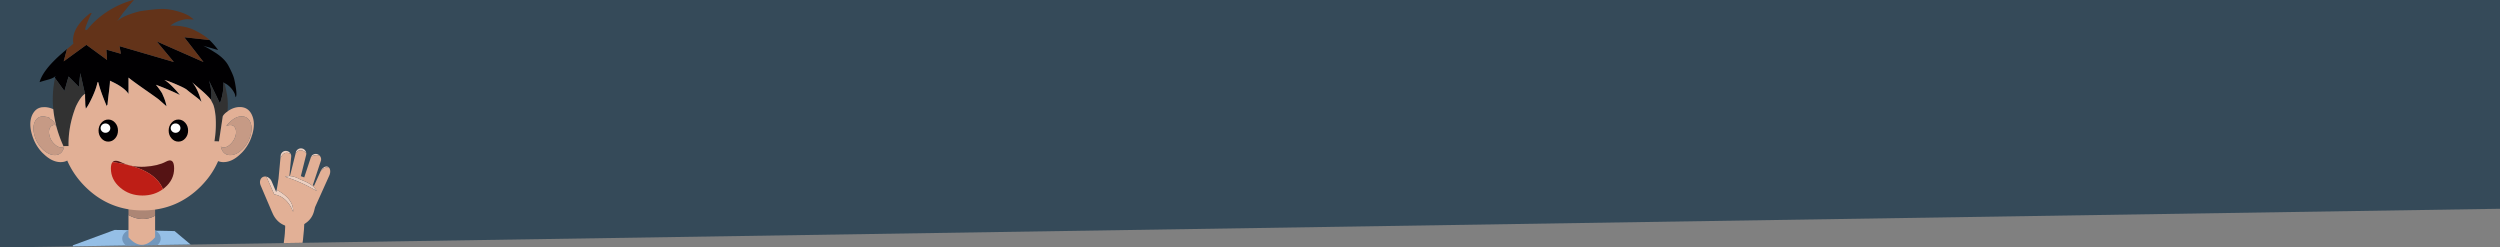 <svg xmlns="http://www.w3.org/2000/svg" xmlns:xlink="http://www.w3.org/1999/xlink" width="788" height="78" viewBox="0 0 788 78"><rect x="0" y="0" width="788" height="78" fill="#808080" stroke="none"/><path fill="#354A59" d="M0 0v78l788-12.196V0z"/><defs><path id="a" d="M0 0v78l788-12.196V0z"/></defs><clipPath id="b"><use xlink:href="#a" overflow="visible"/></clipPath><g clip-path="url(#b)"><path fill="#BE947E" d="M60.15 82.37c-.956-.005-1.763.085-2.42.268 11.26 7.56 19.82 9.27 25.685 5.133-4.945 2.773-12.7.97-23.266-5.4z"/><path fill="#E2B096" d="M89.897 69.775c.017 1.3-.02 2.543-.11 3.724-.013.327-.04.658-.09.988-.605 6.83-2.7 11.256-6.283 13.282-5.864 4.137-14.425 2.427-25.684-5.133-1.815.595-2.464 2.07-1.947 4.425 22.202 12.293 35.203 9.808 39.006-7.46.278-1.252.51-2.566.702-3.94.267-2.17.436-4.526.507-7.06l-6.09.078c.004.366 0 .73-.013 1.095z"/><path fill="#EDD0C1" d="M84.483 55.896a2.082 2.082 0 0 0-.513-.21l2.465 5.573c2.746.52 4.732 2.354 5.957 5.508.17-2.655-1.557-4.968-5.183-6.94-.047.255-.095.494-.144.72l-1.417-3.33a2.666 2.666 0 0 0-1.167-1.322m12.045-7.694a1.68 1.68 0 0 0-.24-.624 1.57 1.57 0 0 0-1.01-.76 1.668 1.668 0 0 0-1.27.174 1.64 1.64 0 0 0-.75 1.027l-.164.674c.758-1.59 1.902-1.756 3.434-.492m-7.482-.262a1.63 1.63 0 0 0-.58 1.122l-.076.845c.734-1.712 1.817-2.165 3.25-1.36a1.713 1.713 0 0 0-.247-.368 1.605 1.605 0 0 0-1.112-.605 1.67 1.67 0 0 0-1.234.365m14.31 4.64a1.4 1.4 0 0 0-.167-.06c-.336-.09-.702-.017-1.094.225-.37.24-.676.575-.914 1a6.8 6.8 0 0 0-.163.32 2.64 2.64 0 0 1 .22-.313c.453-.575 1.094-.908 1.922-1.004.135-.018.27-.028.41-.034a1.024 1.024 0 0 0-.217-.135m-8.6 4.05c-1.85-1.07-3.495-1.373-4.93-.908 3.386 1.036 6.716 2.53 9.993 4.482-.638-1.313-2.113-2.424-4.428-3.334-.205-.08-.415-.16-.634-.24m4.04-7.943a1.6 1.6 0 0 0-.74.747c.77-.498 1.65-.644 2.64-.44a1.66 1.66 0 0 0-.632-.38 1.632 1.632 0 0 0-1.268.073z"/><path fill="#E2B096" d="M101.128 50.728c.146-.436.11-.865-.103-1.288-.09-.17-.2-.32-.33-.445-.99-.204-1.87-.06-2.64.44a1.55 1.55 0 0 0-.092.22L95.89 55.93a6.666 6.666 0 0 0-.37-.152c-.106-.04-.21-.078-.317-.11a3.18 3.18 0 0 0-.382-.12l1.675-6.696c.053-.22.063-.435.034-.648-1.533-1.264-2.677-1.1-3.436.492l-1.685 6.718-.19.045.565-6.066a1.54 1.54 0 0 0-.146-.846c-1.434-.804-2.517-.35-3.25 1.36l-.63 6.745a.176.176 0 0 1-.022-.078l-.176 1.188a58.53 58.53 0 0 1-.353 2.067c3.625 1.972 5.353 4.284 5.182 6.94-1.225-3.154-3.21-4.99-5.957-5.51l-2.465-5.573a1.62 1.62 0 0 0-.964.043c-.473.17-.793.524-.963 1.062-.028.1-.05.202-.07.305-.063.45.002.91.2 1.38l3.534 8.283c.043.1.09.193.14.282.15.386.337.77.568 1.15.996 1.637 2.416 2.69 4.258 3.163 1.857.48 3.593.238 5.21-.73 1.635-.95 2.68-2.342 3.135-4.167l.295-1.166.046-.103 4.44-9.86c.256-.58.343-1.143.258-1.688-.066-.423-.228-.73-.486-.927-.14.006-.274.017-.41.034-.827.095-1.468.428-1.92 1.003-.08.096-.154.2-.222.313l-2.092 4.65-.048-.08a8.4 8.4 0 0 0-.244-.386 2.89 2.89 0 0 0 .062-.166l2.43-7.356m-11.303 4.994c1.436-.465 3.08-.162 4.93.91.22.08.43.16.635.238 2.315.91 3.79 2.02 4.428 3.334-3.277-1.953-6.607-3.446-9.993-4.482zM23.756 79.494c2.367.452 3.458 1.627 3.275 3.522-11.38 7.37-16.327 14.566-14.832 21.587.45 4.092 3.702 7.763 9.756 11.017.286.173.576.33.875.473a41.71 41.71 0 0 0 3.38 1.566c.313.148.648.295 1 .44l-2.326 5.63c-2.318-1.07-4.415-2.154-6.29-3.247a46.422 46.422 0 0 1-3.345-2.2c-14.392-10.3-11.555-23.23 8.506-38.79z"/><path fill="#BE947E" d="M27.03 83.017c-.074.683-.31 1.46-.707 2.328-10 7.208-14.71 13.627-14.126 19.26-1.494-7.022 3.45-14.217 14.834-21.588z"/><path fill="#BF9580" d="M24.777 136.052l-.178.772-2.79-4.703c.05-.26.105-.527.163-.805l2.804 4.737m9.347-10.08c.5 1.52.077 2.36-1.266 2.52l-3.266-2.252c1.298-.872 2.073-2.064 2.32-3.574l2.212 3.305z"/><path fill="#E2B096" d="M23.86 139.84l-.176.153c-1.735 1.424-2.69.984-2.86-1.322.117-1.286.287-2.583.51-3.9.14-.88.298-1.765.477-2.648l2.79 4.703-.74 3.016m3.068-1.63a5.637 5.637 0 0 1-.94-.11l-1.21-2.048-2.804-4.736.01-.022c.27-1.24.526-2.338.768-3.29.266-.96.428-2.122.485-3.488.09-1.354 1.04-3.54 2.854-6.566.805-.268 1.57-.348 2.294-.235 1.345.2 2.52 1.078 3.53 2.64.12.84.12 1.61 0 2.313-.25 1.51-1.023 2.702-2.32 3.574a3.79 3.79 0 0 0-.303.185 9.83 9.83 0 0 1-1.773.816c-.212.063-.427.125-.64.187l-.81 3.326 2.478 5.588c.004 1.127-.466 1.74-1.408 1.84a.886.886 0 0 1-.182-.102l-.027.127z"/><path fill="#D2A48B" d="M25.986 138.1c.347.068.662.104.94.11l-.13.93c-.965 1.516-2.002 1.8-3.113.854.06-.05.117-.102.175-.152l.74-3.017.178-.772 1.21 2.048z"/><path fill="#7297BC" d="M33.976 87.1l-.625 4.712 1.615-6.143-10.386-.34.624 3.15 8.772-1.38m23.22 0l5.31 6.82 1.38-2.576-8.826-6.378 2.786 6.454-.65-4.32z"/><path fill="#95BFE6" d="M36.136 72.47l-13.198 4.87 1.64 7.99 10.387.34-1.614 6.142-4.11 30.717c18.707 1.04 29.57.632 32.59-1.225L57.846 91.42l-2.786-6.454 8.826 6.378 4.165-7.603-13.015-10.905-18.9-.364z"/><path fill="#00122A" d="M60.553 124.273v-3.123l-30.04.545c-.14.833-.277 1.676-.417 2.525-2.256 14.3-2.985 28.4-2.187 42.3.034.45.06.912.078 1.38.156 2.257.607 5.484 1.353 9.685v.026a5.81 5.81 0 0 0 2.5.47c.92-.052 1.832-.34 2.734-.86a.71.71 0 0 0 .156-.077c-.347-4.896-.564-8.147-.65-9.763a7.297 7.297 0 0 1-.053-.86c-.59-11.277.52-22.983 3.333-35.113l16.347-.81 3.645 34.753 1.327 10.7c1.44 1.3 3.097 1.135 4.97-.495l-3.097-51.282z"/><g><path fill="#CBCBCB" d="M21.325 189.325c.33.087.607.19.833.312.156.068.286.146.39.235.018 0 .053.024.104.076.122.09.32.27.6.547.294.278.484.45.57.52l.053.028c.157 0 .25-.07.286-.21v-.13c0-.12-.18-.348-.546-.677a1.75 1.75 0 0 0-.26-.21 14.92 14.92 0 0 0-.625-.44c-.122-.07-.235-.14-.34-.21a6.814 6.814 0 0 0-.598-.31c-.798-.383-1.197-.34-1.197.13 0 .034.13.103.39.208.087.035.2.08.34.13m2.863-.78c.07.034.14.078.208.13.19.12.364.234.52.34.61.38.93.57.964.57.26 0 .39-.085.39-.26s-.338-.433-1.014-.78a9.206 9.206 0 0 0-.573-.313c-.4-.19-.72-.32-.964-.39-.4-.12-.6-.078-.6.13 0-.032.088-.007.26.08.175.086.443.25.808.494m4.113-.65a.808.808 0 0 0-.207-.34c-.226-.208-.573-.39-1.042-.546a2.86 2.86 0 0 0-.52-.155c-.486-.122-.91-.174-1.275-.158h-.026c-.348.036-.522.13-.522.288 0 .018.018.05.052.103.052.036.122.08.208.13.294.018.6.07.91.158.21.05.418.13.626.232.156.07.32.148.494.235.382.21.66.356.833.442l.183.13c.19 0 .295-.068.313-.207l.025-.052a.554.554 0 0 0-.05-.26m-1.223-3.124a.292.292 0 0 1-.13-.027c-.294-.034-.442.072-.442.314 0 .068.01.113.026.13 0 .034.02.06.053.076.035.037.104.062.21.08.346.05.666.103.962.155.104.017.2.026.286.026.157.052.382.225.678.52.035.053.182.218.442.495.087.087.173.164.26.233.122.105.234.157.34.157.172 0 .26-.105.26-.313-.018-.19-.062-.33-.13-.416-.053-.086-.122-.13-.21-.13-.172 0-.372-.095-.598-.286a5.722 5.722 0 0 0-.65-.52c-.14-.053-.27-.105-.39-.156a8.384 8.384 0 0 0-.965-.34m2.37-1.612l-.417-.053a3.305 3.305 0 0 0-.833 0 .836.836 0 0 0-.313.053c-.173.034-.26.095-.26.18 0 .037.025.08.078.132v.026c.035.018.096.052.182.104.348-.034.66-.052.938-.052.625.018 1.076.13 1.354.34.104.068.226.17.365.312a.66.66 0 0 0 .443.154.366.366 0 0 0 .234-.077.318.318 0 0 0 .052-.184.503.503 0 0 0-.053-.23c-.192-.332-.78-.566-1.77-.704m1.587-1.25c.053.05.122.14.208.26.07.07.173.104.312.104a.286.286 0 0 0 .208-.077.288.288 0 0 0 .08-.208c0-.018-.01-.035-.027-.053-.035-.09-.157-.184-.364-.287-.156-.07-.58-.216-1.275-.442H28.38a.31.31 0 0 0-.21.155c-.034.054-.05.09-.05.105 0 .053.017.095.05.13.02 0 .045.02.08.052.034.018.078.044.13.08h.05c.452-.036.86-.054 1.224-.054.677.02 1.137.097 1.38.235m1.224-2.082c0-.14-.096-.243-.286-.313h-.026c-.33-.068-.59-.182-.78-.34-.382.02-.704.046-.964.08-.52.017-.86.052-1.016.104-.104.018-.173.07-.208.156a.344.344 0 0 0-.027.155v.157c0 .052.028.087.08.104.035.034.095.052.182.052.018 0 .06-.018.13-.052a1.5 1.5 0 0 0 .338-.13c.19-.07.4-.105.625-.105.19 0 .4.01.625.027.052.052.173.12.364.208.018.017.035.026.052.026.226.105.39.156.495.156h.157c.122-.034.2-.096.234-.182a.2.2 0 0 0 .028-.1z"/><path fill="#00254D" d="M22.157 189.637a3.833 3.833 0 0 0-.833-.312c-.14-.052-.252-.096-.34-.13-.71.276-1.474.51-2.29.7l2.5 2.346c.92-.364 1.795-.77 2.628-1.224-.087-.07-.277-.243-.572-.52a6.474 6.474 0 0 0-.6-.548c-.05-.052-.085-.076-.103-.076a1.545 1.545 0 0 0-.39-.235M27 187.84a13.948 13.948 0 0 0-.495-.234 2.935 2.935 0 0 0-.625-.232 4.278 4.278 0 0 0-.91-.157 3.886 3.886 0 0 1-.21-.13c-.33.26-.675.513-1.04.755.242.068.564.2.963.39.208.105.4.21.573.313.676.348 1.015.607 1.015.78s-.13.26-.39.26c-.035 0-.355-.19-.963-.57-.156-.105-.33-.22-.52-.34a1.316 1.316 0 0 0-.21-.13 8.142 8.142 0 0 0-.806-.493c-.502.293-1.03.563-1.587.806.19.087.39.19.6.312.103.07.216.14.337.21.208.138.417.286.625.44.104.07.19.14.26.21.365.328.547.555.547.676v.13a19.565 19.565 0 0 0 3.67-2.552c-.173-.088-.45-.233-.833-.443m-.208-2.498c-.105-.018-.174-.042-.21-.08-.416.522-.867 1-1.353 1.433h.025c.364-.016.79.036 1.275.158.173.034.347.085.52.155.47.156.816.338 1.043.546.104.105.173.22.208.34.4-.363.773-.737 1.12-1.12a2.888 2.888 0 0 1-.26-.234 7.23 7.23 0 0 1-.442-.494c-.296-.296-.52-.47-.677-.52-.086 0-.18-.01-.285-.027a32.148 32.148 0 0 0-.963-.158m1.092-1.744a3.308 3.308 0 0 0-.182-.104c-.225.435-.478.85-.755 1.248.035.018.08.026.13.026.208.053.53.165.963.34.12.05.25.103.39.154.14.088.356.262.65.52.227.192.427.288.6.288.087 0 .156.043.208.13.434-.625.798-1.24 1.093-1.85a.665.665 0 0 1-.44-.154c-.14-.14-.26-.243-.366-.313-.278-.208-.73-.32-1.354-.34-.277.003-.59.02-.936.055m3.358-1.432a2.31 2.31 0 0 0-.208-.26c-.243-.14-.703-.217-1.38-.234-.363 0-.77.018-1.223.053a14.04 14.04 0 0 1-.545 1.432.836.836 0 0 1 .313-.053c.243-.035.52-.035.833 0l.417.053c.99.138 1.58.372 1.77.703a8.928 8.928 0 0 0 .547-1.666.29.29 0 0 1-.208.077c-.14 0-.244-.035-.314-.104m.703-2.655h.026a8.548 8.548 0 0 0-.233-1.456 5.558 5.558 0 0 1-2.5-.442h-.078a13.09 13.09 0 0 1-.157 1.69.876.876 0 0 0-.025.21c.034-.088.103-.14.208-.157.156-.052.495-.087 1.016-.104.26-.033.582-.06.963-.078.19.157.45.27.78.34m.052.597h-.156c-.103 0-.27-.053-.494-.156-.017 0-.034-.01-.052-.026-.19-.087-.312-.156-.364-.208a7.88 7.88 0 0 0-.625-.026c-.226 0-.434.034-.625.104a1.5 1.5 0 0 1-.338.13.467.467 0 0 1-.13.053c-.087 0-.147-.017-.182-.05-.052-.02-.08-.054-.08-.105v-.13a.63.63 0 0 0-.05.234c-.088.433-.19.857-.314 1.274h1.588c.694.227 1.12.373 1.276.442.208.104.33.198.364.287a9.19 9.19 0 0 0 .183-1.824z"/><path fill="#FFF" d="M37.542 191.9l-.494-2.29-1.666.47c-7.48 2.827-11.567 4.164-12.26 4.008l.442.442c-.556-.33-.72-.477-.495-.442l-1.875-1.847-2.5-2.344-4.66 1.536c-.797 1.267-1.005 2.42-.624 3.463.088 0 .183.008.288.026-.607.557-.66 1.205-.156 1.952 9.075.695 17.075-.96 24-4.97z"/><path fill="#003162" d="M34.47 177.194c-.902.538-1.813.824-2.732.86.12.484.2.97.234 1.456.19.07.286.174.286.313 0 .035-.01.07-.026.104-.035.086-.113.147-.234.182a9.33 9.33 0 0 1-.182 1.822c.018.018.026.035.026.053a.284.284 0 0 1-.08.208 9.002 9.002 0 0 1-.545 1.666c.035.068.052.145.052.23a.32.32 0 0 1-.053.184.368.368 0 0 1-.234.077c-.295.61-.66 1.226-1.093 1.85.07.087.113.227.13.417 0 .208-.087.313-.26.313-.104 0-.217-.052-.34-.157-.346.383-.72.757-1.118 1.12a.58.58 0 0 1 .052.26l-.025.052c-.02.14-.123.208-.314.208l-.182-.13a19.565 19.565 0 0 1-3.67 2.55c-.035.14-.13.21-.286.21l-.052-.026c-.833.452-1.71.86-2.63 1.225l1.875 1.847h.053c.694.155 4.78-1.182 12.26-4.01.52-.19 1.06-.398 1.614-.624h.052l-2.396-11.896-.183-.366z"/></g><g><path fill="#00254D" d="M72.397 186.748a3.9 3.9 0 0 0-.338.13 6.59 6.59 0 0 0-.834.364 2.757 2.757 0 0 0-.39.26l-.105.08c-.103.103-.286.293-.546.57a8.903 8.903 0 0 1-.573.547c.87.416 1.772.79 2.71 1.118l2.367-2.473a16.995 16.995 0 0 1-2.29-.597m-5.596-1.354l-.467.26a27.9 27.9 0 0 0-.833.522 22.066 22.066 0 0 0 3.774 2.368.312.312 0 0 0-.025-.13c0-.14.18-.374.545-.703a.76.76 0 0 1 .26-.208 8.4 8.4 0 0 1 .6-.494c.12-.07.233-.14.337-.208.208-.14.4-.25.573-.338-.573-.227-1.11-.48-1.614-.756-.172.104-.44.277-.806.52l-.208.156c-.174.14-.33.262-.47.365-.59.416-.91.625-.962.625-.26 0-.39-.087-.39-.26 0-.176.33-.46.988-.86.157-.087.34-.182.547-.286.398-.208.718-.356.96-.442-.38-.225-.744-.46-1.092-.703a1.018 1.018 0 0 1-.183.13 5.862 5.862 0 0 0-.938.184c-.19.087-.388.173-.596.26m-.182-2.317a.348.348 0 0 1-.182.08c-.364.067-.694.137-.99.206a8.67 8.67 0 0 1-.286.053c-.14.052-.356.234-.65.546-.035.053-.174.225-.417.52-.086.09-.156.157-.208.21.348.383.73.738 1.146 1.067a.926.926 0 0 1 .183-.34c.226-.226.564-.426 1.016-.6.155-.052.32-.112.494-.182h.025c.467-.14.884-.208 1.25-.208h.05c-.52-.398-.998-.85-1.432-1.353m-4.008-.884a.528.528 0 0 1-.417.18c.313.59.695 1.182 1.146 1.772.068-.09.138-.13.207-.13.174 0 .373-.105.6-.314.293-.293.502-.467.624-.52.14-.068.27-.138.392-.207.417-.19.73-.313.938-.365a.282.282 0 0 1 .13-.026 13.672 13.672 0 0 1-.808-1.224c-.035.017-.095.054-.182.105a8.626 8.626 0 0 0-.938 0c-.625.053-1.075.182-1.353.39-.09.07-.2.183-.34.34m2.004-2.58c-.468 0-.875.01-1.223.027-.676.035-1.127.12-1.353.26a3.01 3.01 0 0 0-.234.288c-.052.07-.14.112-.26.13-.105 0-.183-.026-.234-.078a9.02 9.02 0 0 0 .623 1.614c.174-.313.747-.564 1.718-.757a5.22 5.22 0 0 1 .443-.077c.296-.035.573-.053.833-.053.122.018.226.036.313.053a16.94 16.94 0 0 1-.626-1.406m-.99-1.743a3.35 3.35 0 0 0-.312-.13 2.674 2.674 0 0 0-1.276 0 10.99 10.99 0 0 1-.34.21c-.017 0-.034.01-.05.024-.243.122-.417.184-.52.184h-.13c.017.607.103 1.204.26 1.796.018-.088.13-.183.338-.288.156-.07.582-.233 1.276-.494l1.56-.078a9.47 9.47 0 0 1-.337-1.248.946.946 0 0 1-.077-.234v.13a.176.176 0 0 1-.053.13c-.05.018-.12.034-.207.053l-.13-.054m.077-2.315l-.078-.025c-.816.38-1.64.57-2.474.57a6.955 6.955 0 0 0-.154 1.46h.025c.33-.087.582-.21.756-.365h.963c.52.018.858.044 1.014.078.104.018.173.07.207.156 0-.07-.008-.14-.024-.21-.103-.538-.18-1.093-.233-1.665z"/><path fill="#FFF" d="M80.207 192.11c.33-1.06.07-2.204-.78-3.437l-4.738-1.328-2.37 2.473-1.796 1.927c.208-.052.052.104-.47.47l.418-.47c-.694.19-4.833-.96-12.416-3.463l-1.692-.39-.39 2.292c7.08 3.695 15.14 5.007 24.182 3.93.452-.764.374-1.415-.234-1.952.085-.017.18-.034.285-.052z"/><path fill="#CBCBCB" d="M72.762 186.54c-.017-.47-.416-.495-1.197-.078a5.55 5.55 0 0 0-.573.338c-.104.07-.217.138-.338.208a8.4 8.4 0 0 0-.6.494.76.76 0 0 0-.26.21c-.364.328-.545.562-.545.7a.297.297 0 0 1 .024.132c.053.12.148.182.287.182.02 0 .037-.01.053-.026.088-.07.278-.25.573-.546.26-.278.443-.47.547-.57l.104-.08c.104-.086.234-.174.39-.26a6.59 6.59 0 0 1 .834-.364 3.9 3.9 0 0 1 .34-.13c.24-.105.362-.175.362-.21m-2.552-.912c0-.208-.2-.242-.6-.104a8.027 8.027 0 0 0-.96.442c-.21.104-.392.2-.548.286-.66.4-.99.685-.99.86 0 .173.13.26.392.26.05 0 .373-.21.963-.625.14-.104.295-.227.47-.365.068-.052.137-.104.207-.155.364-.244.633-.417.807-.52.173-.103.26-.13.26-.08m-5.23.47c.05.12.164.174.337.156l.183-.077a27.9 27.9 0 0 1 .833-.52c.157-.09.312-.175.468-.262.21-.087.41-.173.6-.26.312-.088.624-.147.937-.183.087-.05.148-.095.183-.13a.258.258 0 0 0 .052-.13c0-.154-.173-.242-.52-.26h-.053c-.366 0-.782.07-1.25.208h-.026c-.175.07-.34.13-.495.183-.452.174-.79.374-1.017.6a.918.918 0 0 0-.182.34.754.754 0 0 0-.05.285v.052m1.457-2.94c.086-.02.148-.045.182-.08.034-.018.052-.044.052-.078.017-.02.017-.07 0-.157 0-.227-.148-.313-.442-.26a.29.29 0 0 0-.13.025c-.208.052-.52.174-.938.365-.122.07-.252.14-.39.208-.123.053-.33.227-.626.52-.226.21-.424.314-.6.314-.068 0-.138.042-.207.13a1.223 1.223 0 0 0-.105.415c.018.208.113.312.286.312.105 0 .227-.06.365-.183.052-.053.122-.12.208-.21.243-.295.382-.467.417-.52.294-.312.512-.494.65-.546.104-.018.2-.035.287-.053.296-.066.625-.135.99-.204m-4.244-.782a.528.528 0 0 0 .417-.18c.14-.158.25-.272.338-.34.278-.21.73-.338 1.353-.39.296-.018.608-.018.94 0 .086-.053.146-.09.18-.106 0-.018.01-.024.027-.024a.178.178 0 0 0 .052-.13c0-.09-.088-.148-.262-.184a6.87 6.87 0 0 0-.313-.053c-.26 0-.538.018-.833.053-.14.018-.286.044-.442.077-.972.192-1.544.444-1.718.757a.677.677 0 0 0-.052.26c0 .07.026.13.078.182.053.052.13.078.235.078m2.603-2.863c.034 0 .052-.008.052-.024.052-.053.078-.096.078-.13 0-.035-.018-.07-.052-.105a.41.41 0 0 0-.208-.156h-.234l-1.56.078c-.695.26-1.12.425-1.277.494-.208.105-.32.2-.338.288a.207.207 0 0 0-.027.077c0 .105.027.175.08.21.05.052.128.077.233.077.12-.017.208-.06.26-.13.104-.14.182-.233.234-.287.226-.14.677-.225 1.354-.26.35-.017.755-.026 1.224-.026h.08a.294.294 0 0 0 .102-.103m-.78-1.95a.175.175 0 0 0-.053-.13c-.034-.088-.103-.14-.207-.157-.156-.034-.494-.06-1.015-.078h-.962c-.174.156-.426.278-.755.364h-.025c-.19.068-.288.173-.288.312.02.053.027.096.027.13.05.086.14.14.26.157h.13c.103 0 .277-.063.52-.185.017-.016.034-.025.05-.025.175-.104.287-.173.34-.208a2.674 2.674 0 0 1 1.276 0c.14.052.243.095.313.13l.13.053c.087-.02.156-.035.207-.053a.173.173 0 0 0 .053-.13v-.183z"/><path fill="#003162" d="M58.366 175.37l-.13.367-1.874 11.974.026.026c.573.19 1.128.373 1.667.546 7.583 2.502 11.722 3.654 12.416 3.463h.053l1.797-1.927a26.5 26.5 0 0 1-2.708-1.12.07.07 0 0 1-.052.027c-.14 0-.234-.06-.287-.182a22.105 22.105 0 0 1-3.774-2.368l-.184.077c-.174.018-.286-.035-.338-.156v-.052c0-.104.018-.2.052-.286a9.467 9.467 0 0 1-1.146-1.068c-.138.124-.26.183-.364.183-.173 0-.27-.104-.286-.313.018-.172.052-.31.104-.414-.45-.59-.833-1.182-1.146-1.77-.104 0-.182-.027-.234-.08a.25.25 0 0 1-.078-.182c0-.087.018-.174.052-.26-.26-.52-.47-1.058-.624-1.613-.052-.034-.08-.104-.08-.208a.2.2 0 0 1 .028-.077 7.82 7.82 0 0 1-.26-1.796c-.122-.02-.21-.072-.26-.158a.423.423 0 0 0-.027-.13c0-.14.095-.243.287-.313 0-.486.05-.973.155-1.46-.92 0-1.848-.243-2.786-.73z"/></g><g><path fill="#7297BC" d="M44.596 71.508c-1.683 0-3.116.355-4.294 1.066-1.18.73-1.77 1.6-1.77 2.603 0 1.01.59 1.874 1.77 2.604 1.18.712 2.61 1.067 4.294 1.067 1.684 0 3.115-.355 4.295-1.066 1.18-.73 1.77-1.595 1.77-2.603 0-1.004-.59-1.872-1.77-2.603-1.18-.71-2.61-1.066-4.294-1.066z"/></g><g><path fill="#E2B096" d="M48.89 68.002c-2.68 1.456-5.477 1.385-8.392-.213v6.998c2.797 3.188 5.593 3.188 8.39 0v-6.786z"/><path fill="#AC8675" d="M40.498 67.79c2.915 1.597 5.712 1.67 8.39.212v-5.784H40.5v5.57z"/></g><g><path fill="#010002" d="M19.997 46.1c0-.016.01-.033.026-.05h-.026v.05m-2.265-6.454h-.104l.13.18a.77.77 0 0 1-.026-.18m48.313-27.02l-7.965-.886 6.065 7.81-14.76-6.508L54.8 19.55l-17.128-5 .417 2.397-4.557-1.302.208 3.253-6.507-4.765-7.16 5.208 1.043-3.878a98.404 98.404 0 0 0-2.81 2.447 50.2 50.2 0 0 0-1.667 1.64c-.834.866-1.546 1.7-2.136 2.5-1.024 1.37-1.7 2.653-2.03 3.85.294-.12 1.136-.374 2.524-.754.92-.243 1.63-.53 2.135-.858.12-.087.225-.174.312-.262a.27.27 0 0 0 .078-.052 3.16 3.16 0 0 0-.104.234 2.185 2.185 0 0 0-.13.313l.05.08 2.97 4.084 1.3-4.58 3.255 3.28.442-4.348 1.484 6.56h.026v.157c0 1.042.018 1.822.052 2.342 0 .45.018.86.052 1.224.052.347.096.65.13.91.486-.554 1.146-1.717 1.98-3.487.9-1.944 1.465-3.55 1.69-4.817h.26c.453 1.894 1.346 4.417 2.683 7.576 0-.208.043-.347.13-.417.035-.052.07-.078.104-.078 0-.347.14-1.63.417-3.854.26-2.1.374-3.34.338-3.72 1.18.553 2.1 1.03 2.76 1.43 1.474.902 2.507 1.813 3.096 2.732V24.44c.07.07.156.15.26.235.8.64 2.36 1.778 4.687 3.41 3.072 2.135 4.677 3.29 4.815 3.462l2.212 1.953a14.202 14.202 0 0 0-1.223-3.67c.034-.157-.4-.85-1.302-2.082-.243-.33-.478-.625-.703-.886l-.104-.157c.087.052.19.096.313.13 2.742 1.024 5.154 2.056 7.236 3.1a30.397 30.397 0 0 0-2.682-2.97c-.885-.85-1.622-1.44-2.212-1.768.797.19 2.074.667 3.826 1.43 1.754.748 2.846 1.302 3.28 1.668.434.38 1.207.988 2.316 1.822 1.06.816 1.65 1.292 1.77 1.43l.496.547c-.8-2.83-1.78-4.885-2.942-6.17.747.66 1.7 1.485 2.863 2.474.92.797 1.65 1.484 2.187 2.057.052.033.096.08.13.13.278.293.538.605.78.937a.823.823 0 0 0 .026-.208c.243-1.804.017-3.773-.677-5.908l3.463 7.157a17.926 17.926 0 0 0 1.12-6.222v-.39c.068.053.13.105.182.157l.104.08c.52.19 1.11.598 1.77 1.223a7.468 7.468 0 0 1 1.51 2.186l.26 1.042c.295-.26.338-1.11.13-2.552-.21-1.475-.426-2.63-.652-3.46-.243-.85-.79-2.094-1.64-3.724a8.34 8.34 0 0 0-.86-1.354c-.867-1.11-2.055-2.135-3.565-3.07-1.613-1.025-2.83-1.71-3.644-2.058l4.737 1.354a24.057 24.057 0 0 0-2.732-3.15z"/><path fill="#C69A85" d="M15.702 37.433a1.386 1.386 0 0 1-.08-.26 2.382 2.382 0 0 1-.233-.105 5.844 5.844 0 0 0-.522-.18.57.57 0 0 0-.182-.08.164.164 0 0 1-.078.08c-.78-.314-1.562-.28-2.343.104-.555.277-.998.77-1.328 1.484-.52 1.197-.53 2.637-.026 4.32a9.54 9.54 0 0 0 2.605 4.322c.4.38.807.703 1.224.963.832.538 1.673.807 2.524.807.434 0 .833-.067 1.197-.208.313-.138.6-.338.86-.6.242-.26.45-.58.624-.962.14-.296.234-.6.287-.912a.333.333 0 0 1-.13.078l-.103.052h-.026a.49.49 0 0 1 .027-.155c-.157.278-.46.348-.91.21a.29.29 0 0 1 .052.077.417.417 0 0 0-.132-.026c-.624-.086-1.24-.434-1.848-1.04a5.293 5.293 0 0 1-1.51-2.473c-.295-.972-.287-1.805.026-2.5.156-.346.364-.606.624-.78h.053c.556-.346.98-.346 1.275 0-.45-1.13-1.093-1.867-1.926-2.214m63.23 5.362c.502-1.684.485-3.124-.053-4.32a2.316 2.316 0 0 0-.21-.417c-.554-.92-1.386-1.38-2.498-1.38-.884 0-1.77.304-2.655.912-.313.225-.633.485-.964.78a.81.81 0 0 1-.13.105c-.416.4-.788.833-1.118 1.3.434-.24.868-.363 1.302-.363.73 0 1.25.338 1.562 1.015.312.694.32 1.527.025 2.5a5.574 5.574 0 0 1-1.51 2.47c-.71.714-1.432 1.07-2.16 1.07-.26 0-.495-.045-.704-.132a1.272 1.272 0 0 0-.207-.13c.053.313.148.616.287.912.104.242.226.46.364.65.312.417.686.72 1.12.91.365.14.763.208 1.198.208.988 0 1.987-.373 2.993-1.118.243-.19.494-.408.754-.65a9.706 9.706 0 0 0 2.34-3.542c.087-.26.175-.52.26-.78z"/><path fill="#323232" d="M20.31 28.686L17.34 24.6a32.336 32.336 0 0 0-.57 9.66c.016.05.025.11.025.18.173 1.736.486 3.47.937 5.208 0 .05.01.113.026.18a37.82 37.82 0 0 0 2.24 6.223h1.613c-.103-4.094.66-8.242 2.292-12.44 1.024-2.153 1.987-3.49 2.89-4.01l-1.484-6.56-.442 4.347-3.254-3.28-1.303 4.58m45.554-3.28c.694 2.135.92 4.105.677 5.91 0 .068-.008.138-.025.207-.017.034.166.408.546 1.12.383.71.678 2.038.887 3.983a33.41 33.41 0 0 1-.365 7.887l1.433.052 1.197-7.913c.14-.26.33-.512.573-.755.243-.26.547-.504.912-.73a20.08 20.08 0 0 0-.338-6.352c-.435-2.152-.618-2.83-.548-2.03l-.078-.6-.104-.078a1.747 1.747 0 0 0-.183-.156v.39c0 2.117-.374 4.192-1.12 6.222l-3.463-7.156z"/><path fill="#E2B096" d="M49.96 27.75c.9 1.23 1.335 1.925 1.3 2.08.59 1.216 1 2.44 1.223 3.672L50.27 31.55c-.138-.173-1.742-1.328-4.814-3.463-2.326-1.63-3.887-2.77-4.686-3.41a4.057 4.057 0 0 1-.26-.234v5.154c-.59-.92-1.623-1.83-3.098-2.732-.66-.4-1.58-.877-2.76-1.43.036.38-.077 1.62-.337 3.72-.277 2.223-.417 3.506-.417 3.854-.035 0-.07.025-.104.077-.087.07-.13.208-.13.417-1.337-3.16-2.23-5.683-2.682-7.576h-.26c-.226 1.268-.79 2.873-1.692 4.817-.833 1.77-1.492 2.934-1.98 3.487-.033-.26-.078-.563-.13-.91a13.24 13.24 0 0 1-.05-1.225 38.21 38.21 0 0 1-.053-2.342v-.157h-.025c-.903.52-1.866 1.857-2.89 4.01-1.632 4.2-2.396 8.347-2.29 12.442h-1.59a.083.083 0 0 0-.025.052v-.052a37.787 37.787 0 0 1-2.24-6.222l-.13-.18c-.294-.348-.72-.348-1.274 0H16.3c-.26.172-.468.433-.624.78-.313.693-.32 1.526-.027 2.498a5.285 5.285 0 0 0 1.51 2.472c.607.607 1.224.955 1.848 1.042.035 0 .078.01.13.026a.275.275 0 0 0-.052-.078c.45.14.754.07.91-.208a.5.5 0 0 0-.025.155h.027a5.04 5.04 0 0 0 .104-.052.345.345 0 0 0 .13-.078 3.475 3.475 0 0 1-.286.912c-.173.38-.382.703-.625.963-.26.26-.547.46-.86.598-.364.14-.763.208-1.196.208-.85 0-1.692-.27-2.525-.806a7.625 7.625 0 0 1-1.225-.963 9.554 9.554 0 0 1-2.604-4.322c-.502-1.684-.494-3.124.027-4.32.33-.712.773-1.207 1.328-1.484.78-.38 1.562-.417 2.343-.103a.168.168 0 0 0 .078-.08c.07.02.13.043.182.08.174.05.348.11.52.18.07.037.148.07.235.105.017.087.043.175.08.26.832.347 1.474 1.084 1.925 2.214h.104a34.185 34.185 0 0 1-.937-5.208 3.517 3.517 0 0 0-.364-.18c-1.058-.42-2.082-.567-3.07-.446v-.024a3.823 3.823 0 0 0-.47.078 4.26 4.26 0 0 0-1.04.39c-.713.434-1.286 1.11-1.72 2.03-.745 1.7-.763 3.748-.05 6.142.624 2.17 1.69 4.054 3.2 5.65.157.156.322.313.496.468 1.77 1.7 3.55 2.552 5.336 2.552.798 0 1.492-.165 2.083-.494.156.38.33.762.52 1.145.088.19.183.372.287.546 1.197 2.308 2.795 4.468 4.79 6.48 5.033 5.033 11.107 7.55 18.222 7.55 7.116 0 13.198-2.517 18.25-7.55a32.265 32.265 0 0 0 2.21-2.498 25.188 25.188 0 0 0 3.28-5.49 4.385 4.385 0 0 0 1.692.31c1.805 0 3.583-.85 5.336-2.55.278-.245.54-.505.782-.78a13.7 13.7 0 0 0 2.108-3.15c.33-.695.6-1.414.808-2.16.018 0 .026-.01.026-.028.694-2.343.686-4.346-.026-6.01a.87.87 0 0 1-.052-.132c-.764-1.702-2.047-2.55-3.852-2.55-1.267 0-2.526.433-3.775 1.3-.016.017-.025.043-.025.078-.035 0-.06.018-.078.052a4.43 4.43 0 0 0-.912.73 3.256 3.256 0 0 0-.573.755l-1.197 7.913-1.433-.052c.435-2.62.556-5.25.365-7.887-.208-1.945-.503-3.273-.886-3.984-.38-.71-.562-1.084-.545-1.12a9.807 9.807 0 0 0-.78-.936.46.46 0 0 0-.13-.13c-.538-.573-1.268-1.26-2.187-2.057a192.88 192.88 0 0 1-2.863-2.474c1.162 1.285 2.143 3.34 2.942 6.17L63 31.55c-.122-.14-.712-.615-1.77-1.43-1.11-.834-1.883-1.442-2.317-1.823-.434-.365-1.526-.92-3.28-1.667-1.752-.764-3.028-1.24-3.826-1.43.59.327 1.327.918 2.212 1.768a30.397 30.397 0 0 1 2.68 2.968c-2.082-1.042-4.495-2.074-7.236-3.1a1.252 1.252 0 0 1-.312-.13l.104.158c.225.26.46.555.703.886m28.92 10.725c.537 1.197.554 2.637.05 4.32-.085.26-.172.52-.26.78a9.72 9.72 0 0 1-2.34 3.542c-.262.242-.513.46-.755.65-1.006.745-2.005 1.118-2.993 1.118-.435 0-.833-.067-1.198-.208a2.78 2.78 0 0 1-1.12-.91 3.397 3.397 0 0 1-.364-.65c-.14-.296-.234-.6-.287-.912.07.034.14.078.208.13.21.087.444.13.704.13.73 0 1.45-.354 2.16-1.067a5.583 5.583 0 0 0 1.51-2.472c.296-.972.287-1.805-.025-2.5-.313-.676-.834-1.014-1.563-1.014-.434 0-.868.122-1.302.363.33-.467.703-.9 1.12-1.3a.81.81 0 0 0 .128-.104c.33-.295.65-.555.964-.78.885-.608 1.77-.912 2.655-.912 1.112 0 1.944.46 2.5 1.38.085.14.156.278.207.417z"/><path fill="#633319" d="M60.242 5.492c-.834-.71-2.24-1.353-4.218-1.925-1.995-.574-3.826-.816-5.492-.73-1.667.07-3.81.304-6.43.703-2.48.625-4.398 1.33-5.752 2.108a6.317 6.317 0 0 0-1.223.886c-.018.018-.026.043-.026.078h-.26c.105-.035.2-.06.288-.078.138-.278.32-.573.546-.886.452-.693 1.067-1.518 1.848-2.473A80.936 80.936 0 0 1 42.202 0h-.233a28.873 28.873 0 0 0-10.856 5.647 25.824 25.824 0 0 0-3.54 3.62c-.833.59-.91.025-.234-1.693.295-.747.564-1.39.807-1.927.312-.693.582-1.19.807-1.483-.173 0-.33-.018-.468-.052-.66.52-1.26 1.032-1.797 1.535-2.69 2.585-3.897 5.164-3.62 7.732.053.103.08.207.08.312 0 .068-.495.51-1.484 1.327-.19.156-.373.303-.546.442l-1.042 3.88 7.16-5.21 6.507 4.766-.208-3.253 4.556 1.302-.417-2.396 17.13 5-5.417-6.508 14.76 6.508-6.066-7.81 7.965.885a.98.98 0 0 1-.183-.182c-1.042-.972-2.57-1.952-4.582-2.94-2.03-.99-4.556-1.468-7.575-1.434 1.024-.748 2.02-1.267 2.994-1.563 1.093-.347 1.9-.495 2.42-.442.54.035 1.198.052 1.98.052l-.862-.625z"/></g><g><path fill="#010002" d="M54.067 43.62c-.602-.683-.902-1.503-.902-2.463 0-.96.3-1.78.902-2.463.597-.68 1.317-1.02 2.16-1.02.844 0 1.567.34 2.168 1.02.598.682.896 1.502.896 2.463 0 .96-.297 1.78-.895 2.462-.6.682-1.324 1.02-2.168 1.02-.843 0-1.563-.338-2.16-1.02z"/><path fill="#FFF" d="M54.26 41.42a1.37 1.37 0 0 1-.45-1.037c0-.408.15-.755.45-1.045a1.5 1.5 0 0 1 1.08-.427c.424 0 .788.144 1.09.428.294.29.443.637.443 1.045 0 .407-.15.754-.444 1.037-.302.29-.666.434-1.09.434-.424 0-.784-.144-1.08-.434z"/><path fill="#010002" d="M31.966 43.62c-.602-.683-.903-1.503-.903-2.463 0-.96.3-1.78.903-2.463.596-.68 1.317-1.02 2.16-1.02.844 0 1.568.34 2.17 1.02.596.682.893 1.502.893 2.463 0 .96-.298 1.78-.894 2.462-.602.682-1.326 1.02-2.17 1.02-.843 0-1.564-.338-2.16-1.02z"/><path fill="#FFF" d="M32.16 41.42c-.3-.283-.452-.63-.452-1.037 0-.408.15-.755.45-1.045.298-.284.657-.427 1.082-.427s.786.144 1.088.428c.295.29.443.637.443 1.045 0 .407-.147.754-.442 1.037-.302.29-.663.434-1.088.434s-.784-.144-1.08-.434z"/></g><g><path fill="#000232" d="M40.38 91.03a5.93 5.93 0 0 1-.47.027c-.19.018-.39.018-.598 0l.182-4.035h-2.968c.104 1.458.165 2.594.183 3.41l.13 3.124h2.394l.026-2.108c.104.21.182.363.234.47l.208.52c.086-.052.226-.114.417-.183.154-.07.25-.11.285-.13l.052 1.432h2.187c.052-1.338.086-2.38.104-3.125.086-1.578.147-2.716.182-3.41h-2.76l.21 4.01m8.59-1.25l.103-2.76h-2.108c.087 1.128.138 2.014.155 2.654.035 1.285.052 2.212.052 2.786a.822.822 0 0 1-.338.077c-.347 0-.573-.122-.677-.363-.12-.227-.183-.67-.183-1.33a38.467 38.467 0 0 1 0-2.002c.018-.834.036-1.44.053-1.823h-2.76c.036.78.087 1.64.157 2.577.086 1.022.182 1.727.286 2.108.173.66.468 1.145.885 1.457.486.38 1.19.573 2.11.573.762 0 1.5-.13 2.212-.392 0-1.594.02-2.783.052-3.565m4.763-.05l.183-2.708h-4.45c.085 1.37.138 2.438.154 3.2l.13 3.334h3.8c.053-.26.105-.48.157-.65.07-.33.122-.538.157-.626-.26.052-.443.077-.547.077-.573.035-.963.062-1.17.08l.05-.963h.678c.33.034.538.06.625.076.018-.224.052-.424.104-.597.07-.278.113-.47.13-.574-.694.017-1.197.025-1.51.025l.053-.834c.277.02.538.036.78.054.346.053.572.087.676.105z"/></g><g><path fill="#551314" d="M35.49 51.083c.535-.578 1.458-.545 2.77.1 2.21 1.07 4.686 1.522 7.42 1.36 2.74-.16 4.96-.697 6.655-1.604 1.7-.914 2.55-.194 2.55 2.156 0 2.362-.97 4.372-2.918 6.03-.202.174-.407.34-.617.49-1.755-4.465-7.04-7.31-15.86-8.533z"/><path fill="#BE1E16" d="M34.95 53.096c0-.947.18-1.618.54-2.013 8.82 1.223 14.105 4.068 15.86 8.534-1.825 1.342-3.97 2.012-6.437 2.012-2.75 0-5.097-.836-7.042-2.505-1.947-1.657-2.92-3.667-2.92-6.03z"/></g></g></svg>